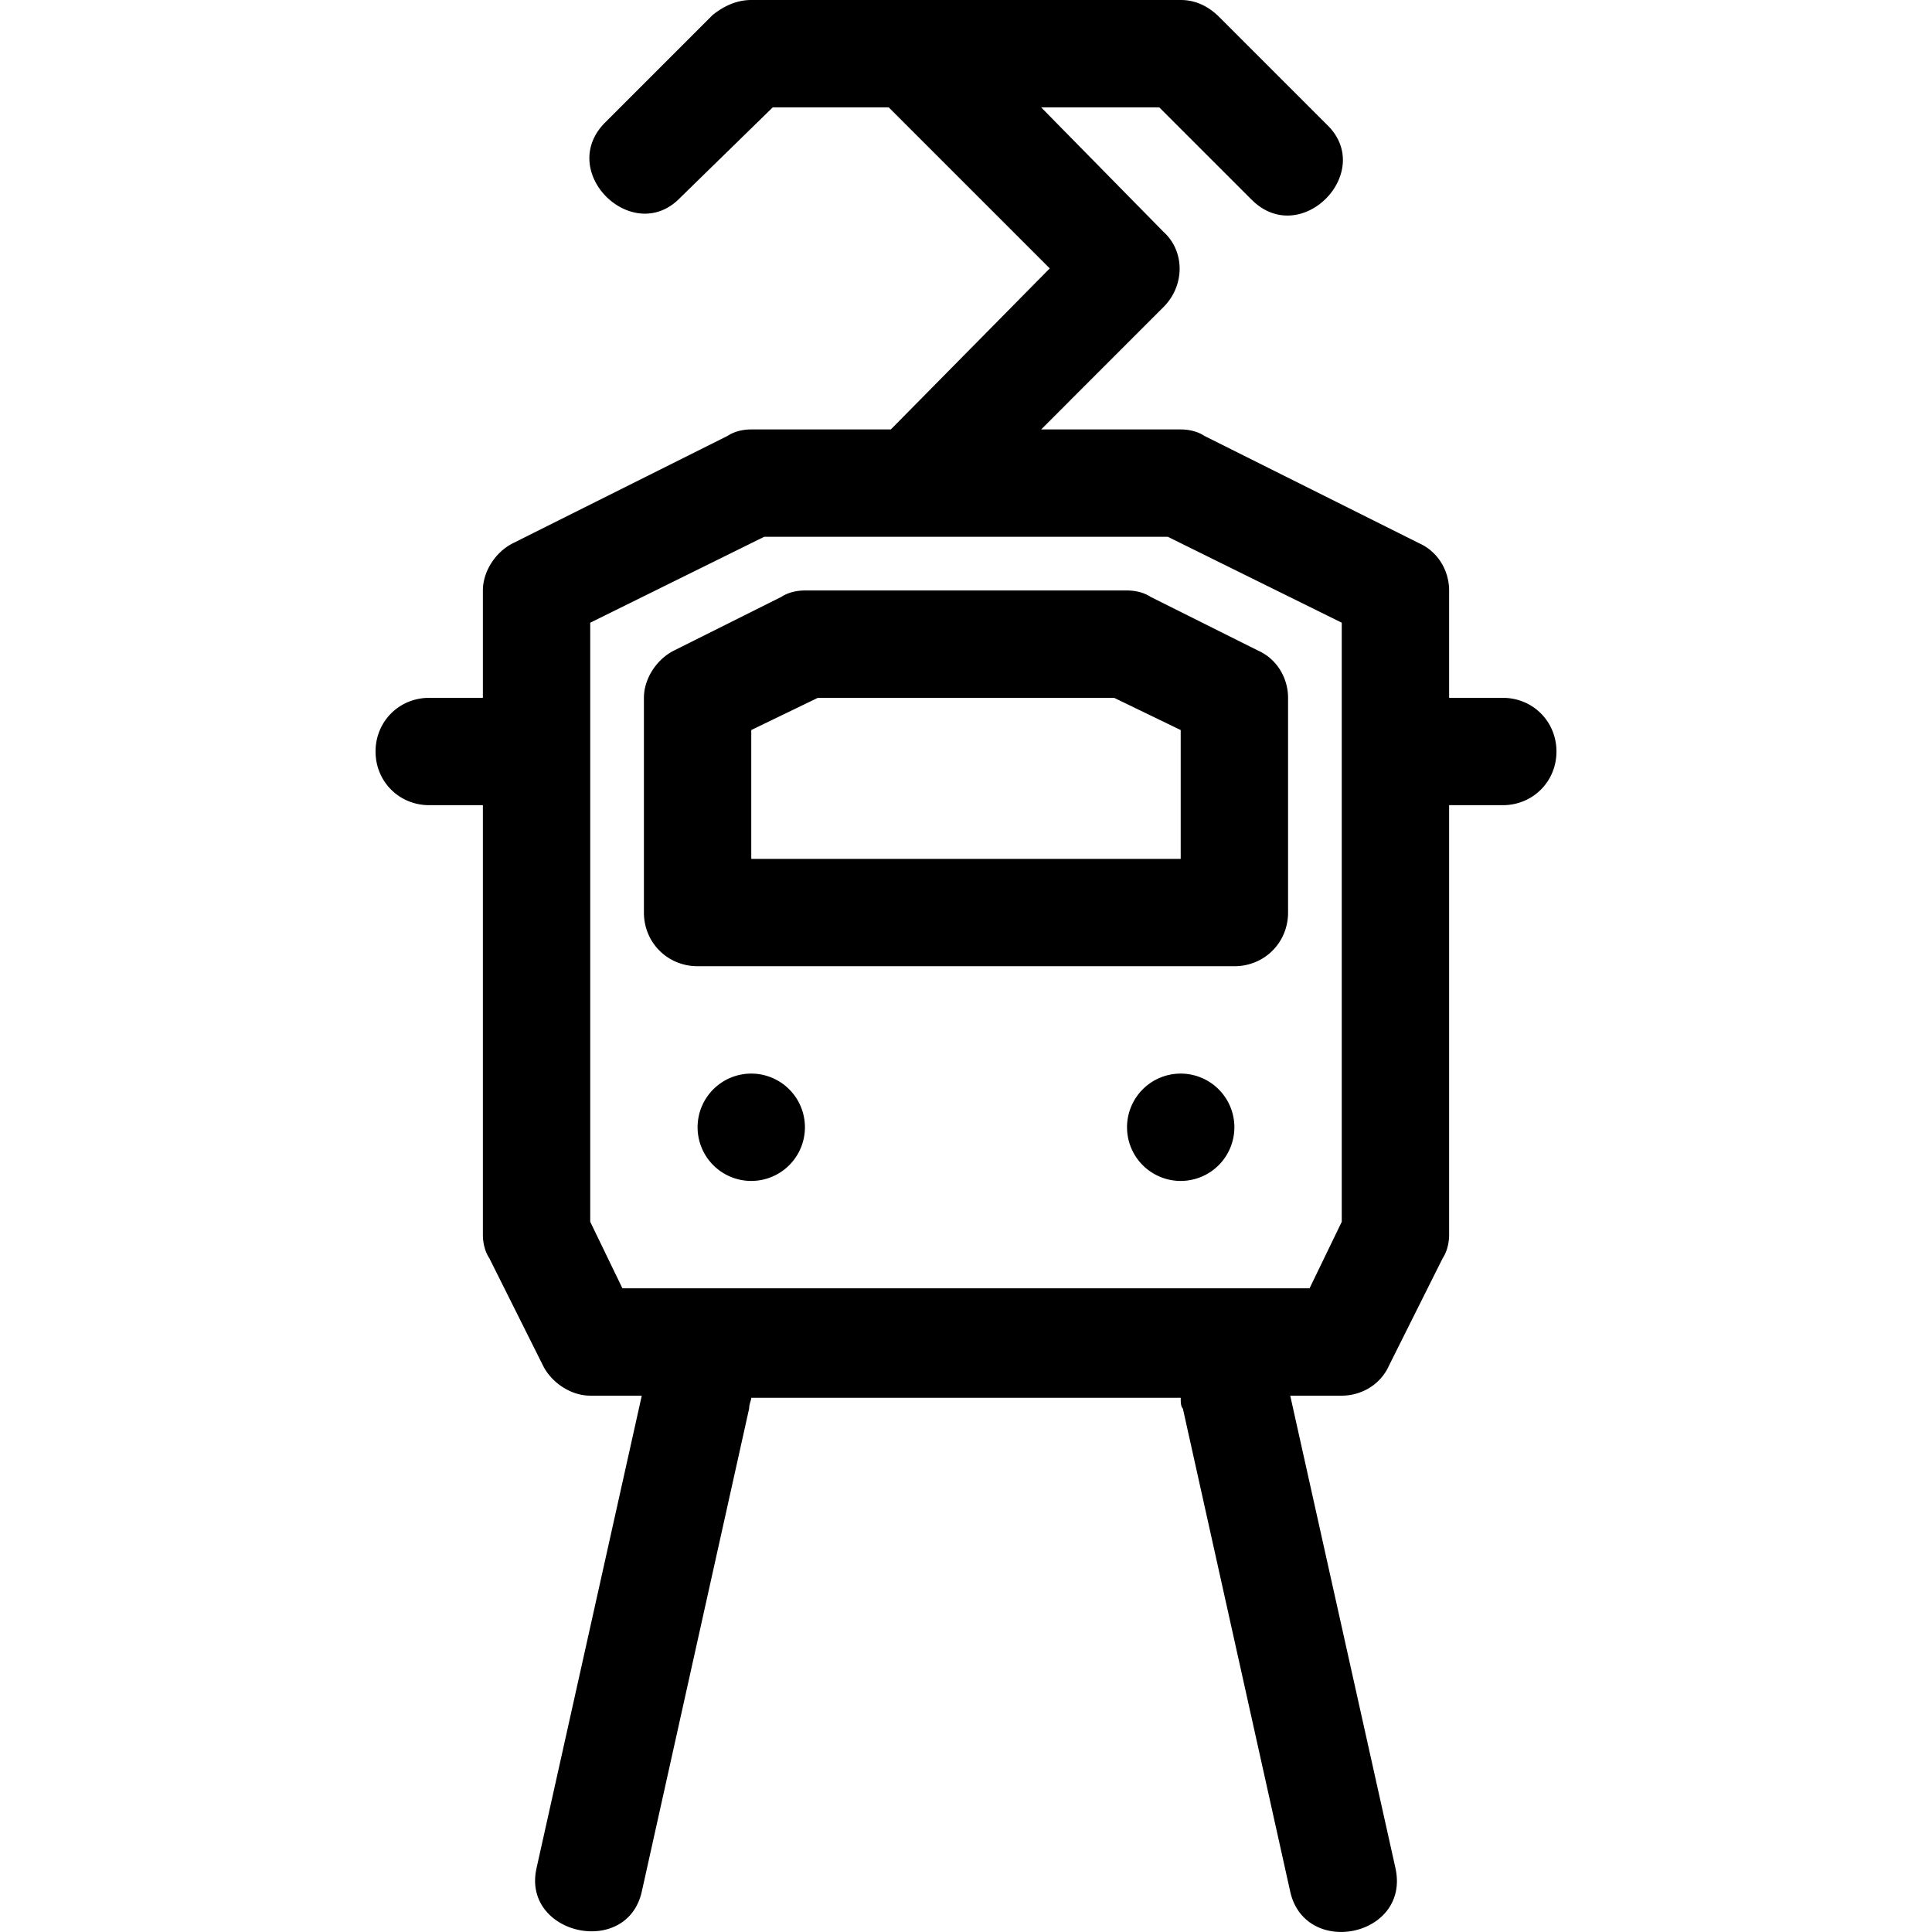 <?xml version="1.0" encoding="UTF-8" standalone="no"?>
<svg
   xmlns:dc="http://purl.org/dc/elements/1.1/"
   xmlns:cc="http://creativecommons.org/ns#"
   xmlns:rdf="http://www.w3.org/1999/02/22-rdf-syntax-ns#"
   xmlns:svg="http://www.w3.org/2000/svg"
   xmlns="http://www.w3.org/2000/svg"
   xmlns:sodipodi="http://sodipodi.sourceforge.net/DTD/sodipodi-0.dtd"
   xmlns:inkscape="http://www.inkscape.org/namespaces/inkscape"
   version="1.1"
   x="0px"
   y="0px"
   viewBox="0 0 100 100"
   enable-background="new 0 0 100 100"
   xml:space="preserve"
   id="svg2"
   inkscape:version="0.91 r13725"
   sodipodi:docname="tram.svg"
   width="100"
   height="100"><defs
     id="defs18" /><sodipodi:namedview
     pagecolor="#ffffff"
     bordercolor="#666666"
     borderopacity="1"
     objecttolerance="10"
     gridtolerance="10"
     guidetolerance="10"
     inkscape:pageopacity="0"
     inkscape:pageshadow="2"
     inkscape:window-width="640"
     inkscape:window-height="480"
     id="namedview16"
     showgrid="false"
     fit-margin-top="10"
     fit-margin-left="10"
     fit-margin-right="10"
     fit-margin-bottom="10"
     inkscape:zoom="1.888"
     inkscape:cx="9.9576276"
     inkscape:cy="42.477065"
     inkscape:current-layer="svg2" /><path
     d="M 38.886,6.5630401e-8 C 38.108,6.5630401e-8 37.44,0.333 36.885,0.777 L 31.328,6.334 c -2.556,2.556 1.445,6.446 3.89,3.89 l 4.78,-4.667 6.002,0 8.335,8.335 -8.225,8.335 -7.224,0 c -0.445,0 -0.889,0.11 -1.222,0.332 L 26.55,28.117 c -0.889,0.445 -1.556,1.446 -1.556,2.446 l 0,5.557 -2.778,0 c -1.556,0 -2.778,1.223 -2.778,2.778 0,1.556 1.223,2.778 2.778,2.778 l 2.778,0 0,22.228 c 0,0.445 0.112,0.889 0.334,1.222 l 2.778,5.557 c 0.445,0.889 1.444,1.556 2.444,1.556 l 2.668,0 -5.446,24.451 c -0.778,3.445 4.668,4.667 5.446,1.222 l 5.557,-25.006 c 0,-0.222 0.111,-0.445 0.111,-0.556 l 22.228,0 c 0,0.222 -4.34e-4,0.445 0.111,0.556 l 5.557,25.006 c 0.778,3.445 6.224,2.334 5.446,-1.222 l -5.446,-24.451 2.668,0 c 1,0 2,-0.556 2.444,-1.556 l 2.778,-5.557 c 0.222,-0.333 0.334,-0.778 0.334,-1.222 l 0,-22.228 2.778,0 c 1.556,0 2.778,-1.223 2.778,-2.778 0,-1.556 -1.223,-2.778 -2.778,-2.778 l -2.778,0 0,-5.557 c 0,-1 -0.556,-2.002 -1.556,-2.446 L 62.336,22.56 c -0.333,-0.222 -0.778,-0.332 -1.222,-0.332 l -7.224,0 6.334,-6.336 c 1.111,-1.111 1.111,-2.89 0,-3.89 l -6.334,-6.445 6.113,0 4.78,4.778 c 2.556,2.556 6.446,-1.445 3.89,-3.89 L 63.115,0.888 C 62.56,0.332 61.892,6.5630402e-8 61.114,6.5630402e-8 l -22.228,0 z M 39.552,27.785 l 20.895,0 9.002,4.446 0,31.008 -1.667,3.445 -35.565,0 -1.667,-3.445 0,-31.008 9.002,-4.446 z m 2.112,2.778 c -0.445,0 -0.889,0.11 -1.222,0.332 l -5.557,2.778 c -0.889,0.445 -1.556,1.446 -1.556,2.446 l 0,11.114 c 0,1.556 1.223,2.778 2.778,2.778 l 27.785,0 c 1.556,0 2.778,-1.223 2.778,-2.778 l 0,-11.114 c 0,-1 -0.556,-2.002 -1.556,-2.446 L 59.558,30.896 C 59.224,30.673 58.78,30.563 58.335,30.563 l -16.671,0 z m 0.666,5.557 15.338,0 3.445,1.667 0,6.668 -22.228,0 0,-6.668 3.445,-1.667 z m -3.445,19.449 a 2.778,2.778 0 0 0 -2.778,2.778 2.778,2.778 0 0 0 2.778,2.778 2.778,2.778 0 0 0 2.778,-2.778 2.778,2.778 0 0 0 -2.778,-2.778 z m 22.228,0 a 2.778,2.778 0 0 0 -2.778,2.778 2.778,2.778 0 0 0 2.778,2.778 2.778,2.778 0 0 0 2.778,-2.778 2.778,2.778 0 0 0 -2.778,-2.778 z"
     id="path4"
     inkscape:connector-curvature="0" /></svg>